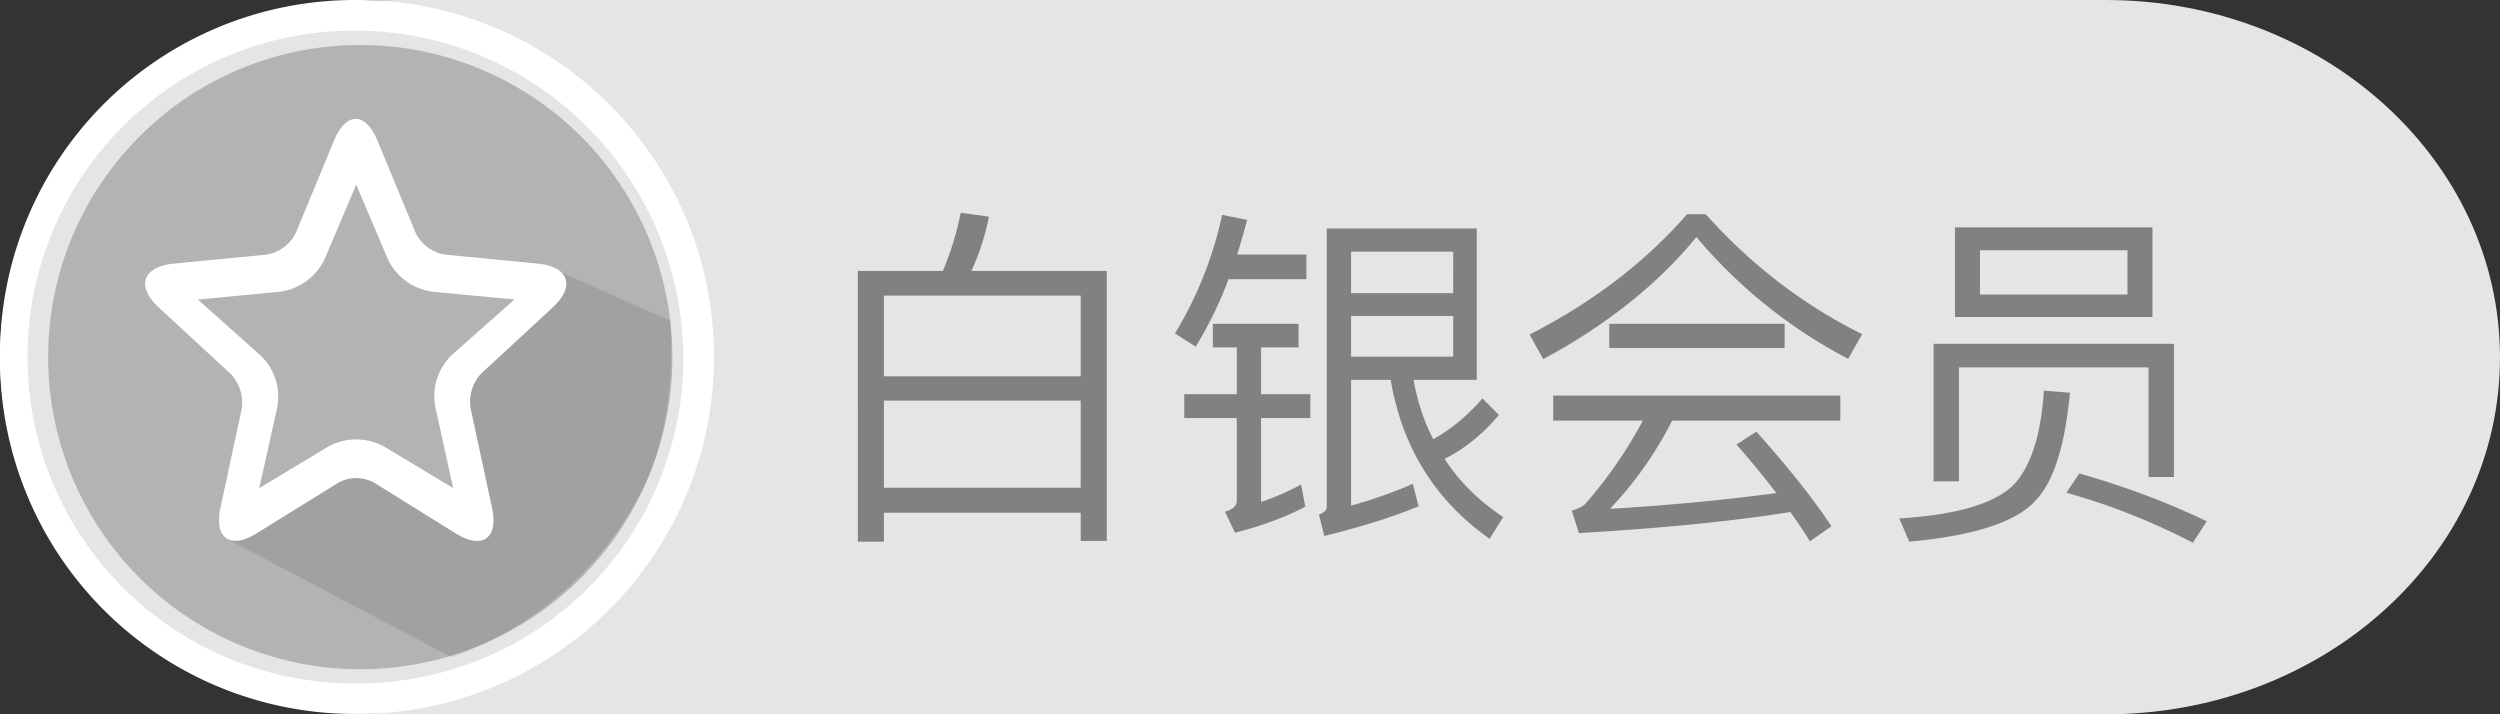 <?xml version="1.0" standalone="no"?><!DOCTYPE svg PUBLIC "-//W3C//DTD SVG 1.1//EN" "http://www.w3.org/Graphics/SVG/1.1/DTD/svg11.dtd"><svg t="1568640267613" class="icon" viewBox="0 0 3584 1024" version="1.1" xmlns="http://www.w3.org/2000/svg" p-id="883" xmlns:xlink="http://www.w3.org/1999/xlink" width="700" height="200"><rect x="0" y="0" width="3584" height="1024" fill="#333333" stroke="none"/><defs><style type="text/css"></style></defs><path d="M3583.964 512.473C3583.964 795.52 3331.039 1023.997 3019.022 1023.997H564.91C252.935 1024.936 0.01 795.52 0.01 512.473S252.935 0.01 564.952 0.01h2453.856C3331.039 0.01 3583.964 229.426 3583.964 512.473z" fill="#E5E5E5" p-id="884"></path><path d="M511.79 0.01A508.537 508.537 0 0 0 0.01 511.79a508.537 508.537 0 0 0 511.78 511.737c282.62 0 511.737-229.117 511.737-511.737C1023.528 229.127 794.411 0.01 511.79 0.01z m0 979.614a467.877 467.877 0 1 1 0-935.711c257.661 1.707 466.127 210.173 467.877 467.877A466.341 466.341 0 0 1 511.79 979.624z" fill="#FFFFFF" p-id="885"></path><path d="M69.044 511.79A447.44 447.44 0 1 0 516.484 64.521c-247.037 0-447.312 200.189-447.44 447.269z" fill="#B2B3B5" p-id="886"></path><path d="M647.383 942.206a494.714 494.714 0 0 0 273.66-240.381c52.906-103.423 39.679-241.874 39.679-241.874L783.787 381.275l-31.402 34.816-92.287 132.35v168.702l-143.571-52.394-189.096 108.799 319.996 168.659z" fill="#000000" opacity=".1" p-id="887"></path><path d="M536.75 692.183a53.333 53.333 0 0 0-52.053 0l-116.478 72.234c-37.802 23.85-61.653 6.997-52.181-36.48l30.464-141.652a58.837 58.837 0 0 0-16.298-50.687l-102.313-94.548c-33.066-30.464-23.808-58.837 21.589-63.146l132.35-12.885a56.746 56.746 0 0 0 42.197-31.018l54.826-132.393c17.237-41.599 45.013-41.599 62.25 0l54.826 132.393c8.149 16.597 23.893 28.16 42.197 31.018l132.35 12.842c45.226 4.352 54.869 32.725 21.589 63.146l-102.313 94.591c-12.629 13.653-18.133 32.426-14.933 50.687l30.592 141.822c9.472 43.903-14.165 60.159-52.181 36.522l-116.478-72.447z m87.38-108.543c-5.376-27.733 3.925-56.319 24.576-75.647l88.874-78.676-116.137-10.965a83.199 83.199 0 0 1-65.407-46.933l-45.397-106.665-45.226 106.665a83.199 83.199 0 0 1-65.407 46.933l-116.308 11.136 89.087 79.444c20.736 19.242 30.037 47.871 24.576 75.647l-25.728 115.199 97.961-59.007a83.412 83.412 0 0 1 82.09 0l97.961 58.965-25.514-116.094z" fill="#FFFFFF" p-id="888"></path><path d="M1586.678 388.443v387.067h-37.376v-40.447H1267.194v41.471h-37.376V388.443h121.854a425.509 425.509 0 0 0 25.6-83.455l40.447 5.632a346.108 346.108 0 0 1-25.088 77.823h194.045zM1267.194 699.223h282.108V574.296H1267.194v124.926z m0-159.742h282.108V423.77H1267.194v115.711zM1752.052 308.06l35.84 7.168c-4.608 17.408-9.216 33.792-14.336 49.663h99.327v35.328H1761.267a566.051 566.051 0 0 1-47.103 96.767l-29.696-18.944a552.1 552.1 0 0 0 67.583-169.982z m-13.312 156.158h122.878v33.792h-53.759v67.071h70.655v34.304h-70.655v120.318a368.55 368.55 0 0 0 57.343-25.088l6.144 31.744c-29.184 15.36-62.975 27.648-100.863 37.376l-14.336-30.208c11.264-3.072 16.896-8.192 16.896-15.36v-118.782h-75.263v-34.304h75.263v-67.071h-34.304v-33.792z m198.141-11.264v58.367h146.43v-58.367h-146.43z m146.43-32.768V360.795h-146.43v59.391h146.43z m41.983 151.038l23.552 23.552c-23.04 27.648-49.151 48.639-77.823 62.975 20.992 32.768 49.151 60.415 83.967 83.455l-19.456 31.232c-78.335-55.295-125.438-131.07-141.822-227.837h-56.831v180.222a651.896 651.896 0 0 0 88.575-31.232l8.192 32.256c-35.84 14.848-80.895 29.184-135.166 42.495l-7.68-30.72c7.168-2.56 11.264-6.144 11.264-11.264V327.515h215.037v217.085h-90.623c5.632 31.232 14.848 59.391 28.16 84.991 24.576-13.312 48.127-32.768 70.655-58.367z m293.372-264.189h26.624c65.023 72.703 139.774 130.046 224.253 172.03l-19.968 35.328A716.748 716.748 0 0 1 2431.979 339.803c-55.295 67.583-128.51 125.95-219.645 175.102l-19.456-35.328c90.111-46.079 165.374-103.423 225.789-172.542z m-111.615 157.182h251.389v34.816h-251.389v-34.816z m-80.383 102.911h411.643v35.84h-241.149a529.06 529.06 0 0 1-89.087 126.462 3289.259 3289.259 0 0 0 238.589-22.528 1281.562 1281.562 0 0 0-57.343-69.631l28.672-18.432c46.591 52.223 82.431 97.279 107.519 135.678l-30.72 21.504c-8.704-13.824-17.92-27.648-28.16-41.983-79.871 12.8-180.734 23.04-303.1 30.208l-10.24-32.256c9.216-2.56 15.36-5.632 19.456-9.728a629.197 629.197 0 0 0 82.431-119.294h-128.51v-35.84z m889.845-74.239v190.974h-36.352v-157.182H2808.294v163.326h-36.352v-197.117h344.572zM2802.662 325.979h283.132v128.51h-283.132V325.979z m247.293 96.255V358.747h-211.453v63.487h211.453z m-119.806 137.726l37.376 3.072c-7.168 75.263-23.04 125.95-47.615 152.574-26.624 31.744-87.551 52.223-182.782 60.927l-14.336-33.28c82.943-5.12 138.238-21.504 165.374-49.663 23.552-26.112 37.888-70.655 41.983-133.63z m50.687 118.782c66.559 18.944 127.486 41.983 182.782 68.607l-19.968 30.72a939.849 939.849 0 0 0-181.246-71.679l18.432-27.648z" fill="#818181" p-id="889"></path></svg>